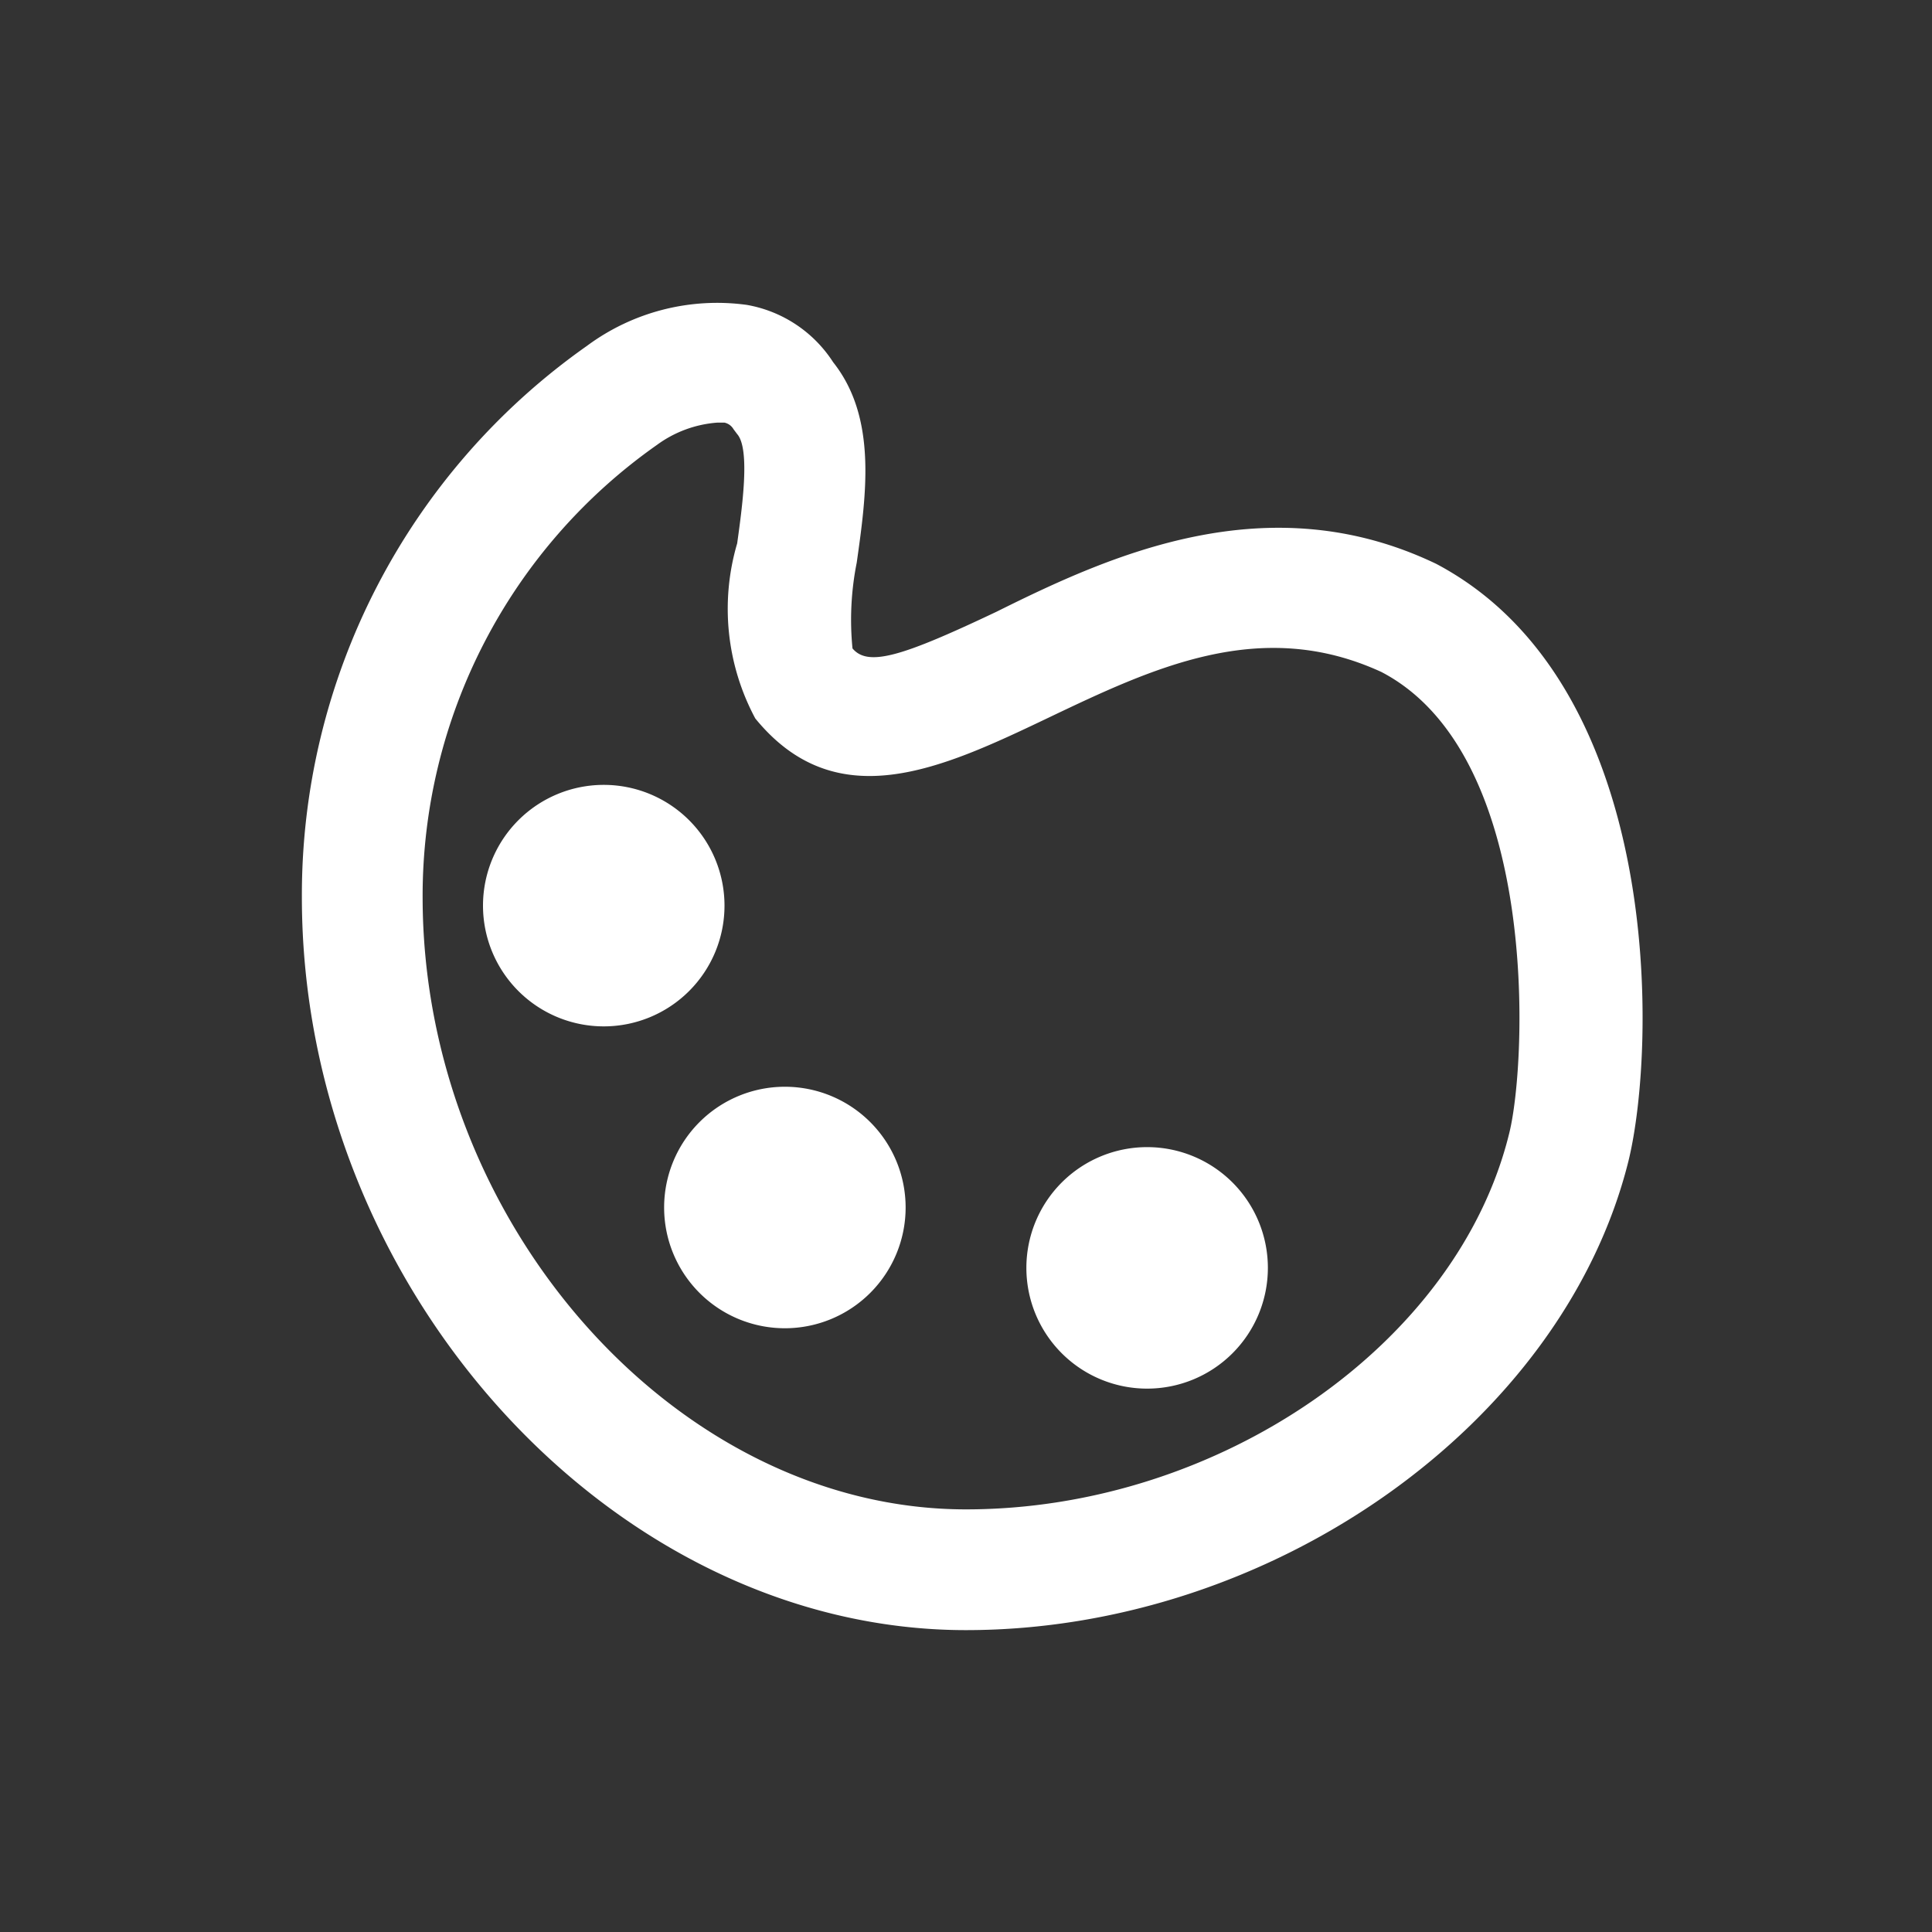 <svg xmlns="http://www.w3.org/2000/svg" viewBox="0 0 32 32" focusable="false" stroke="none" stroke-width="0" aria-labelledby="label-24bc4b8b-ed95-402a-b8af-7e79ad9e0807" aria-hidden="true" class="sc-jSUZER eTaWgc"><rect x="0" y="0" width="32" height="32" fill="#333333" stroke="none"/><title id="label-24bc4b8b-ed95-402a-b8af-7e79ad9e0807">Icon</title><path d="M16,27C10.14,27,5,21.33,5,14.86A11.12,11.12,0,0,1,9.72,5.73a3.62,3.62,0,0,1,2.65-.68A2.14,2.14,0,0,1,13.8,6c.73.92.55,2.19.39,3.32a4.83,4.83,0,0,0-.07,1.42c.26.31.83.13,2.39-.61C18.38,9.2,21,8,23.79,9.34c3.78,2,3.65,8,3.18,9.9C25.88,23.59,21.06,27,16,27ZM11.88,7a1.93,1.93,0,0,0-1,.37A9.13,9.13,0,0,0,7,14.86C7,20.26,11.21,25,16,25c4.19,0,8.15-2.74,9-6.24.29-1.18.51-6.26-2.12-7.63-2-.92-3.78-.07-5.54.77s-3.49,1.64-4.83,0A3.84,3.84,0,0,1,12.21,9c.08-.58.22-1.56,0-1.81l-.06-.08A.23.23,0,0,0,12,7ZM19,23a2,2,0,1,1,2-2A2,2,0,0,1,19,23Zm-6-1a2,2,0,1,1,2-2A2,2,0,0,1,13,22Zm-3-5a2,2,0,1,1,2-2A2,2,0,0,1,10,17Z" style="fill: rgb(255, 255, 255);"/></svg>